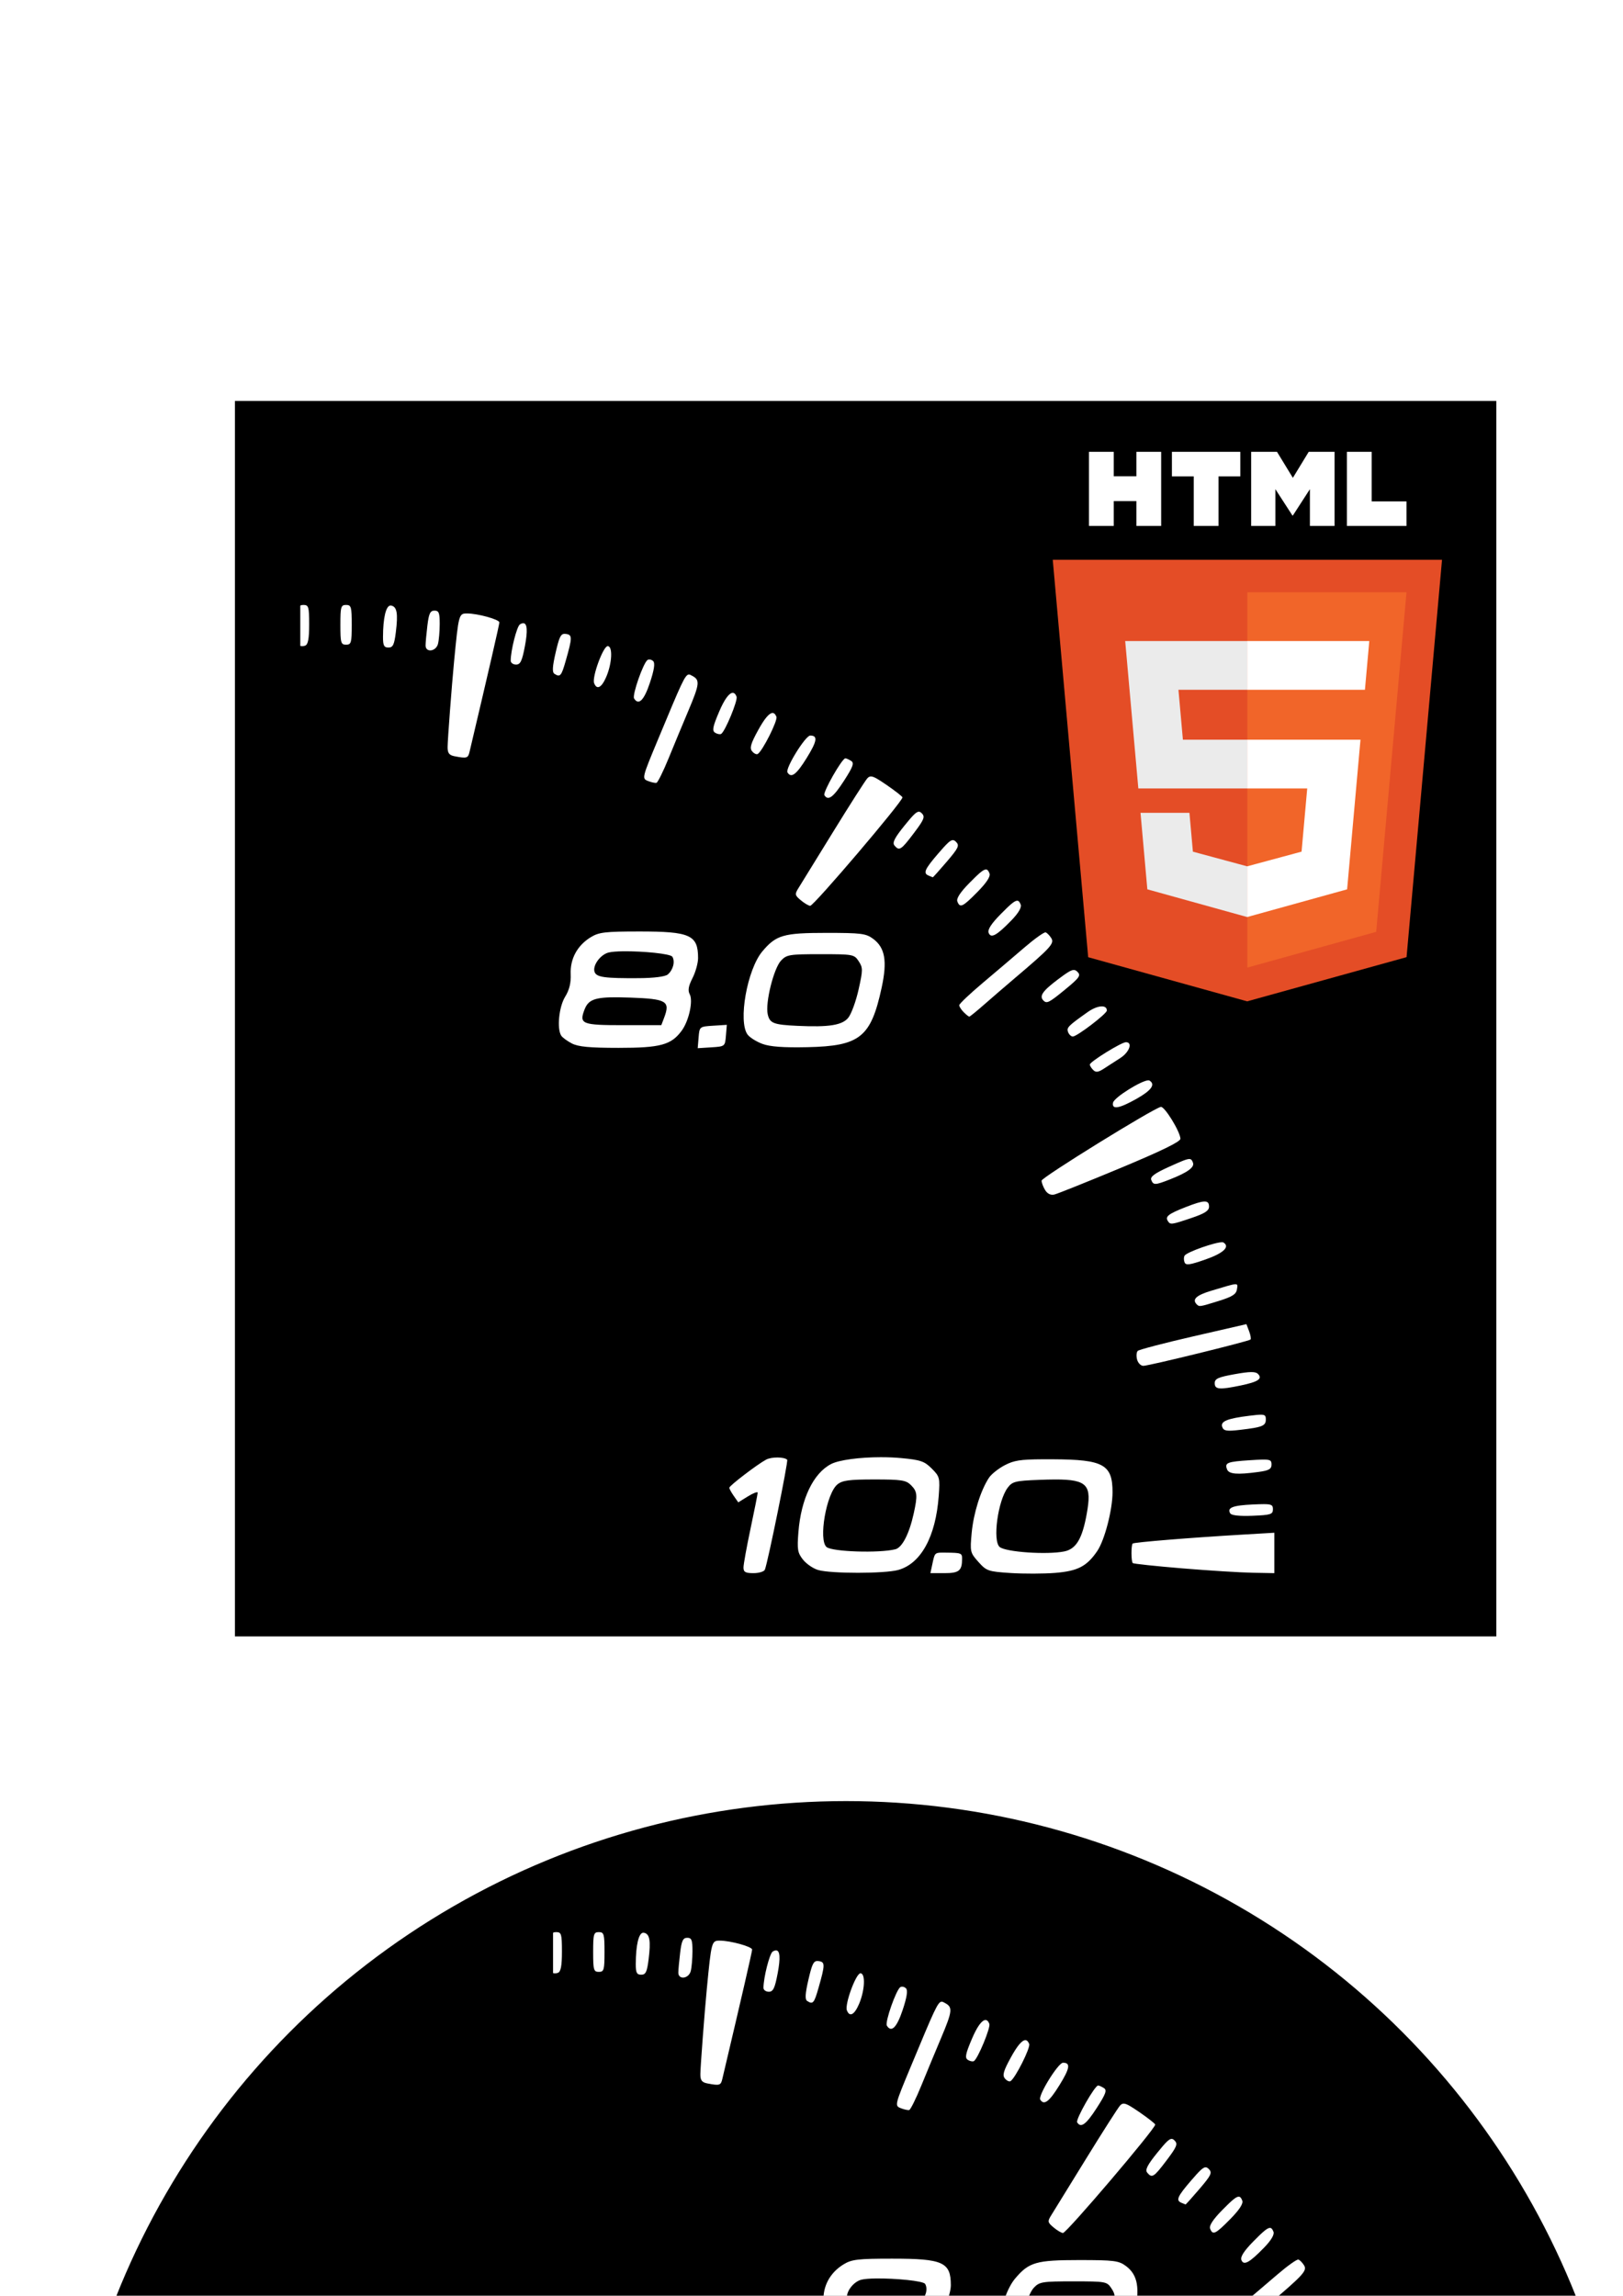 <?xml version="1.0" encoding="UTF-8" standalone="no"?>
<!-- Created with Inkscape (http://www.inkscape.org/) -->

<svg
   xmlns:dc="http://purl.org/dc/elements/1.1/"
   xmlns:cc="http://creativecommons.org/ns#"
   xmlns:rdf="http://www.w3.org/1999/02/22-rdf-syntax-ns#"
   xmlns:svg="http://www.w3.org/2000/svg"
   xmlns="http://www.w3.org/2000/svg"
   xmlns:sodipodi="http://sodipodi.sourceforge.net/DTD/sodipodi-0.dtd"
   xmlns:inkscape="http://www.inkscape.org/namespaces/inkscape"
   width="210mm"
   height="297mm"
   viewBox="0 0 744.094 1052.362"
   id="svg2"
   version="1.1"
   inkscape:version="0.91 r13725"
   sodipodi:docname="DefiWebsocketServer_Icon.svg">
  <defs
     id="defs4">
    <filter
       inkscape:menu-tooltip="Pressed metal with a rolled edge"
       inkscape:menu="Bevels"
       inkscape:label="Pressed Steel"
       style="color-interpolation-filters:sRGB;"
       id="filter3557">
      <feGaussianBlur
         result="result1"
         stdDeviation="3"
         id="feGaussianBlur3559" />
      <feBlend
         in2="result1"
         result="result5"
         mode="multiply"
         in="result1"
         id="feBlend3561" />
      <feGaussianBlur
         in="result5"
         result="result6"
         stdDeviation="1"
         id="feGaussianBlur3563" />
      <feComposite
         result="result8"
         in2="result5"
         in="result6"
         operator="xor"
         id="feComposite3565" />
      <feComposite
         in="result6"
         result="fbSourceGraphic"
         operator="xor"
         in2="result8"
         id="feComposite3567" />
      <feSpecularLighting
         in="fbSourceGraphic"
         result="result1"
         lighting-color="rgb(255,255,255)"
         surfaceScale="2"
         specularConstant="2.2"
         specularExponent="55"
         id="feSpecularLighting3569">
        <fePointLight
           x="-5000"
           y="-10000"
           z="20000"
           id="fePointLight3571" />
      </feSpecularLighting>
      <feComposite
         in2="fbSourceGraphic"
         in="result1"
         result="result2"
         operator="in"
         id="feComposite3573" />
      <feComposite
         in="fbSourceGraphic"
         result="result4"
         operator="arithmetic"
         k2="2"
         k3="1"
         in2="result2"
         id="feComposite3575" />
      <feComposite
         in2="result4"
         in="result4"
         operator="in"
         result="result91"
         id="feComposite3577" />
      <feBlend
         mode="darken"
         in2="result91"
         id="feBlend3579" />
    </filter>
    <filter
       inkscape:label="Stained Glass"
       inkscape:menu="Bevels"
       inkscape:menu-tooltip="Illuminated stained glass effect"
       height="1.5"
       width="1.5"
       y="-0.25"
       x="-0.25"
       style="color-interpolation-filters:sRGB;"
       id="filter4214">
      <feBlend
         in2="SourceGraphic"
         result="result1"
         mode="screen"
         id="feBlend4216" />
      <feGaussianBlur
         stdDeviation="7"
         result="result6"
         id="feGaussianBlur4218" />
      <feComposite
         operator="xor"
         in="result6"
         in2="result6"
         result="result7"
         id="feComposite4220" />
      <feComposite
         in2="result1"
         operator="atop"
         in="result6"
         result="result92"
         id="feComposite4222" />
      <feComposite
         result="result4"
         in="result7"
         operator="xor"
         in2="result92"
         id="feComposite4224" />
      <feGaussianBlur
         result="result3"
         stdDeviation="0.7"
         in="result4"
         id="feGaussianBlur4226" />
      <feSpecularLighting
         result="result5"
         specularExponent="50"
         specularConstant="1.5"
         surfaceScale="4"
         id="feSpecularLighting4228">
        <fePointLight
           z="20000"
           y="-8000"
           x="-5000"
           id="fePointLight4230" />
      </feSpecularLighting>
      <feComposite
         in="result3"
         k3="1"
         k2="1"
         operator="arithmetic"
         in2="SourceGraphic"
         result="result93"
         id="feComposite4232" />
      <feComposite
         in="result5"
         operator="atop"
         in2="result93"
         result="result94"
         id="feComposite4234" />
      <feBlend
         mode="multiply"
         in2="result94"
         id="feBlend4236" />
    </filter>
  </defs>
  <sodipodi:namedview
     id="base"
     pagecolor="#ffffff"
     bordercolor="#666666"
     borderopacity="1.0"
     inkscape:pageopacity="0.0"
     inkscape:pageshadow="2"
     inkscape:zoom="0.175"
     inkscape:cx="-825.72685"
     inkscape:cy="475.11629"
     inkscape:document-units="px"
     inkscape:current-layer="layer1"
     showgrid="false"
     inkscape:window-width="1366"
     inkscape:window-height="705"
     inkscape:window-x="-8"
     inkscape:window-y="-8"
     inkscape:window-maximized="1" />
  <g
     inkscape:label="レイヤー 1"
     inkscape:groupmode="layer"
     id="layer1">
    <rect
       style="fill:#000000;stroke:#ffffff;filter:url(#filter3557)"
       id="rect3555"
       width="194.286"
       height="172.143"
       x="133.571"
       y="174.505"
       transform="matrix(2.992,0,0,3.309,-293.441,-395.298)" />
    <path
       style="fill:#ffffff"
       d="m 139.137,277.298 c -0.629,0 -1.103,0.067 -1.467,0.313 l 0,18.45 c 0.551,0.215 1.444,0.189 2.247,-0.119 1.321,-0.507 1.823,-3.176 1.823,-9.672 0,-8.104 -0.252,-8.971 -2.603,-8.971 z m 19.522,0 c -2.355,0 -2.603,0.868 -2.603,9.11 0,8.243 0.248,9.11 2.603,9.11 2.355,0 2.603,-0.868 2.603,-9.11 0,-8.243 -0.248,-9.11 -2.603,-9.11 z m 20.252,0.267 c -2.013,0.292 -3.292,5.751 -3.317,14.375 -0.012,3.957 0.462,4.881 2.496,4.881 2.058,0 2.665,-1.258 3.381,-6.988 1.08,-8.647 0.538,-11.738 -2.148,-12.255 -0.141,-0.027 -0.278,-0.032 -0.412,-0.013 z m 20.277,2.336 c -1.949,0 -2.583,1.332 -3.244,6.833 -0.452,3.758 -0.831,7.858 -0.831,9.11 -0.018,3.408 4.734,2.863 5.676,-0.651 0.432,-1.611 0.788,-5.71 0.801,-9.11 0.015,-5.167 -0.378,-6.182 -2.402,-6.182 z m 14.919,1.301 c -3.752,0 -3.831,0.293 -5.941,22.125 -1.047,10.838 -2.929,35.692 -2.956,39.045 -0.022,2.853 0.688,3.796 3.231,4.286 5.569,1.073 6.136,0.908 6.825,-2.008 8.899,-37.669 13.673,-58.391 13.673,-59.345 0,-1.357 -9.924,-4.103 -14.832,-4.103 z m 25.791,4.459 c -0.422,-0.002 -0.928,0.177 -1.518,0.541 -1.42,0.877 -4.235,11.945 -4.235,16.65 0,0.976 1.105,1.777 2.456,1.777 1.994,0 2.762,-1.611 4.072,-8.556 1.31,-6.944 1.054,-10.402 -0.775,-10.412 z m 18.788,4.878 c -1.682,0.108 -2.371,1.835 -3.922,8.503 -1.493,6.418 -1.658,9.103 -0.6,9.797 2.628,1.724 3.204,1.076 5.176,-5.836 3.092,-10.84 3.104,-11.995 0.135,-12.42 -0.286,-0.041 -0.548,-0.059 -0.788,-0.043 z m 19.921,5.63 c -2.062,0 -7.28,14.223 -6.225,16.97 1.254,3.266 3.464,2.094 5.613,-2.979 2.644,-6.242 2.983,-13.991 0.613,-13.991 z m 18.882,6.139 c -0.217,0.024 -0.416,0.087 -0.587,0.193 -1.927,1.191 -7.155,16.103 -6.192,17.662 2.071,3.352 4.563,0.882 7.25,-7.191 1.947,-5.851 2.429,-8.999 1.52,-9.909 -0.55,-0.55 -1.341,-0.828 -1.99,-0.755 z m 18.472,6.879 c -1.87,-0.189 -3.55,4.022 -14.25,29.685 -7.388,17.718 -7.455,17.989 -4.667,19.108 1.556,0.624 3.32,1.011 3.92,0.859 0.6,-0.152 3.115,-5.236 5.59,-11.299 2.474,-6.063 6.523,-15.812 8.996,-21.663 5.224,-12.36 5.431,-14.149 1.851,-16.065 -0.565,-0.302 -1.007,-0.582 -1.439,-0.625 z m 19.921,8.401 c -1.616,0.062 -3.802,3.043 -6.17,8.615 -2.987,7.028 -3.315,8.763 -1.835,9.677 0.992,0.613 2.233,0.848 2.758,0.524 1.816,-1.123 7.712,-15.365 7.062,-17.059 -0.464,-1.209 -1.08,-1.785 -1.815,-1.756 z m 18.381,9.235 c -1.542,-0.071 -3.743,2.526 -6.657,7.832 -3.441,6.263 -4.009,8.254 -2.781,9.733 0.849,1.023 2.009,1.573 2.575,1.223 2.207,-1.364 9.223,-15.325 8.564,-17.041 -0.434,-1.131 -1,-1.714 -1.7,-1.746 z m 17.206,10.343 c -2.221,0 -11.548,15.107 -10.437,16.904 1.72,2.783 4.09,1.004 8.805,-6.614 4.794,-7.745 5.196,-10.29 1.632,-10.29 z m 16.111,10.43 c -1.515,-0.038 -10.421,15.605 -9.621,16.899 1.703,2.756 4.087,0.999 9.004,-6.632 4.141,-6.428 4.752,-8.132 3.254,-9.08 -1.014,-0.642 -2.201,-1.177 -2.636,-1.187 z m 11.901,8.322 c -0.763,-0.066 -1.284,0.249 -1.838,0.852 -0.945,1.028 -8.031,12.12 -15.748,24.647 -7.716,12.527 -14.864,24.119 -15.885,25.763 -1.69,2.721 -1.588,3.213 1.141,5.488 1.649,1.375 3.583,2.519 4.298,2.542 1.635,0.051 42.298,-47.721 42.298,-49.693 0,-0.387 -3.236,-2.933 -7.194,-5.658 -3.864,-2.661 -5.803,-3.83 -7.074,-3.94 z m 21.635,16.169 c -1.187,0.14 -2.816,1.884 -6.403,6.312 -4.547,5.612 -5.696,7.874 -4.644,9.141 2.205,2.657 3.028,2.139 8.877,-5.608 4.756,-6.299 5.254,-7.545 3.658,-9.141 -0.499,-0.499 -0.948,-0.768 -1.487,-0.704 z m 15.669,13.01 c -1.194,0.062 -2.811,1.7 -6.502,5.976 -6.403,7.417 -7.19,9.217 -4.494,10.305 0.895,0.361 1.73,0.701 1.853,0.758 0.123,0.057 3.001,-3.147 6.396,-7.12 5.415,-6.339 5.938,-7.458 4.268,-9.128 -0.522,-0.522 -0.978,-0.819 -1.52,-0.791 z m 15.229,13.46 c -1.246,0.007 -3.314,1.854 -7.58,6.185 -4.161,4.224 -6.043,7.107 -5.524,8.46 1.205,3.141 2.407,2.575 9.232,-4.354 4.161,-4.224 6.04,-7.107 5.521,-8.46 -0.452,-1.178 -0.902,-1.835 -1.65,-1.83 z m 14.309,14.314 c -1.246,0.02 -3.317,1.867 -7.573,6.187 -4.264,4.329 -6.047,7.091 -5.501,8.516 1.043,2.717 3.665,1.289 10.448,-5.694 3.186,-3.28 4.759,-5.937 4.27,-7.212 -0.446,-1.164 -0.897,-1.809 -1.645,-1.797 z m -173.22,14.103 c -15.625,0.004 -18.511,0.34 -22.202,2.59 -6.206,3.784 -9.555,9.909 -9.255,16.927 0.173,4.06 -0.611,7.254 -2.557,10.412 -2.825,4.583 -3.833,14.609 -1.792,17.819 0.542,0.853 2.729,2.458 4.86,3.569 2.942,1.534 8.103,2.023 21.444,2.028 19.224,0.007 24.148,-1.337 28.956,-7.903 3.293,-4.497 5.29,-13.627 3.65,-16.691 -0.925,-1.728 -0.575,-3.735 1.284,-7.382 1.404,-2.755 2.552,-6.886 2.552,-9.182 0,-10.573 -3.587,-12.195 -26.94,-12.189 z m 186.28,0.417 c -0.665,-0.211 -5.017,2.886 -9.67,6.884 -4.653,3.998 -13.291,11.339 -19.197,16.314 -5.905,4.975 -10.737,9.562 -10.737,10.191 0,0.629 0.921,2.063 2.046,3.188 1.125,1.125 2.277,2.046 2.56,2.046 0.283,0 3.347,-2.489 6.81,-5.531 3.463,-3.042 9.751,-8.46 13.973,-12.039 16.556,-14.036 18.32,-15.967 16.818,-18.406 -0.767,-1.246 -1.938,-2.435 -2.603,-2.646 z m -100.542,0.229 c -19.66,0 -23.01,0.968 -29.324,8.472 -6.979,8.294 -11.219,32.276 -6.749,38.175 1,1.319 4.056,3.228 6.792,4.24 3.495,1.293 9.615,1.738 20.59,1.502 24.152,-0.519 29.131,-4.513 34.068,-27.339 2.627,-12.145 1.556,-18.271 -3.902,-22.324 -3.31,-2.457 -5.439,-2.728 -21.474,-2.728 z m -93.016,8.434 c 8.75,-0.099 21.552,1.086 22.425,2.499 1.36,2.2 0.343,6.099 -2.125,8.147 -1.175,0.975 -6.31,1.625 -13.198,1.67 -15.668,0.102 -19.395,-0.411 -20.308,-2.789 -1.1,-2.867 2.564,-7.998 6.398,-8.96 1.424,-0.357 3.891,-0.534 6.808,-0.567 z m 90.38,1.327 c 14.921,0 15.422,0.091 17.479,3.231 1.958,2.987 1.953,3.967 -0.042,12.928 -1.186,5.333 -3.296,11.144 -4.69,12.916 -2.734,3.476 -8.825,4.46 -23.358,3.775 -11.029,-0.52 -12.711,-1.182 -13.627,-5.353 -1.153,-5.251 2.755,-20.981 6.096,-24.538 2.587,-2.754 3.847,-2.959 18.142,-2.959 z m 116.213,7.247 c -1.307,-0.075 -3.228,1.173 -7.603,4.476 -6.878,5.193 -8.441,7.515 -6.423,9.532 1.531,1.531 2.599,0.982 10.109,-5.201 6.433,-5.296 7.133,-6.311 5.491,-7.954 -0.513,-0.513 -0.98,-0.82 -1.573,-0.854 z m -208.751,12.519 c 1.592,0.019 3.353,0.065 5.305,0.135 16.729,0.598 18.409,1.606 15.486,9.296 l -1.268,3.34 -17.463,0 c -18.941,0 -20.264,-0.529 -17.768,-7.092 1.73,-4.55 4.568,-5.808 15.709,-5.679 z m 221.652,4.166 c -1.684,-0.06 -4.159,0.835 -6.68,2.621 -9.004,6.38 -9.739,7.132 -8.955,9.174 0.425,1.108 1.402,2.016 2.171,2.016 1.923,0 15.603,-10.444 15.603,-11.912 0,-1.229 -0.828,-1.852 -2.138,-1.899 z m -172.094,8.455 -6.266,0.399 c -6.236,0.398 -6.266,0.424 -6.673,5.356 l -0.409,4.954 6.266,-0.399 c 6.236,-0.398 6.266,-0.424 6.673,-5.356 l 0.409,-4.954 z m 182.976,7.959 c -2.076,0 -16.553,8.966 -16.553,10.252 0,0.517 0.699,1.637 1.551,2.489 1.198,1.198 2.304,1.059 4.881,-0.613 1.832,-1.189 5.227,-3.38 7.545,-4.868 4.17,-2.678 5.797,-7.26 2.578,-7.26 z m 10.305,17.473 c -3.115,0.017 -15.745,7.837 -16.213,10.267 -0.633,3.287 2.804,2.705 10.849,-1.835 6.779,-3.826 8.705,-6.565 5.854,-8.327 -0.117,-0.072 -0.283,-0.105 -0.491,-0.104 z m 5.686,12.179 c -3.829,0.9 -54.647,32.339 -54.66,33.813 0,0.904 0.722,2.841 1.617,4.304 1.046,1.71 2.556,2.442 4.23,2.054 1.432,-0.332 15.039,-5.782 30.237,-12.112 18.849,-7.851 27.613,-12.128 27.57,-13.46 -0.106,-3.281 -7.321,-14.992 -8.994,-14.599 z m 12.941,23.907 c -1.358,0.058 -3.927,1.186 -9.474,3.701 -6.291,2.853 -8.399,4.425 -7.85,5.857 0.949,2.472 1.766,2.449 8.579,-0.229 8.092,-3.18 11.359,-5.557 10.546,-7.674 -0.421,-1.097 -0.746,-1.7 -1.802,-1.655 z m 7.031,19.471 c -1.607,0.032 -4.28,0.877 -8.544,2.547 -7.88,3.087 -9.481,4.312 -8.251,6.302 1.167,1.888 1.555,1.842 10.88,-1.307 6.114,-2.065 8.06,-3.323 8.06,-5.206 0,-1.586 -0.539,-2.368 -2.145,-2.336 z m 8.294,18.666 c -2.921,-0.202 -16.297,4.433 -17.367,6.164 -0.399,0.646 -0.41,2.001 -0.022,3.01 0.58,1.51 2.266,1.288 9.553,-1.256 8.31,-2.901 11.438,-5.856 8.274,-7.811 -0.095,-0.059 -0.243,-0.093 -0.437,-0.107 z m 5.765,19.255 c -1.399,0.08 -4.475,1.044 -10.938,2.987 -6.857,2.062 -8.878,3.966 -6.614,6.23 1.181,1.182 1.326,1.16 10.193,-1.599 6.128,-1.907 7.902,-3.048 8.241,-5.308 0.238,-1.587 0.517,-2.391 -0.882,-2.311 z m 5.221,18.287 -24.393,5.605 c -13.415,3.084 -24.864,6.081 -25.443,6.66 -0.579,0.579 -0.71,2.36 -0.292,3.958 0.418,1.598 1.716,2.898 2.885,2.888 2.594,-0.023 48.31,-11.24 49.123,-12.054 0.319,-0.319 0.026,-2.037 -0.651,-3.818 l -1.23,-3.238 z m 2.14,21.975 c -1.652,0.018 -4.03,0.338 -7.517,0.961 -7.57,1.353 -9.154,2.066 -9.154,4.121 0,2.914 2.134,3.1 11.975,1.045 7.948,-1.66 10.054,-3.08 7.849,-5.285 -0.578,-0.578 -1.502,-0.86 -3.155,-0.841 z m 4.685,19.535 c -1.113,-0.025 -2.814,0.156 -5.412,0.475 -10.297,1.264 -13.483,2.595 -12.479,5.211 0.675,1.76 2.055,1.975 8.111,1.266 10.302,-1.207 11.851,-1.833 11.851,-4.787 0,-1.509 -0.217,-2.124 -2.072,-2.166 z m -174.422,19.482 c -9.594,0.01 -19.116,1.219 -22.834,3.142 -8.11,4.194 -13.751,15.931 -14.965,31.134 -0.64,8.022 -0.39,9.534 2.095,12.672 1.552,1.96 4.689,4.104 6.97,4.764 5.896,1.706 30.501,1.692 36.67,-0.02 10.445,-2.9 17.226,-15.279 18.59,-33.94 0.607,-8.303 0.454,-8.898 -3.206,-12.557 -3.345,-3.345 -5.144,-3.962 -13.915,-4.784 -3.002,-0.281 -6.207,-0.413 -9.405,-0.409 z m -47.349,0.132 c -1.936,-0.013 -4.012,0.309 -5.249,0.971 -4.056,2.171 -16.889,11.969 -16.889,12.895 0,0.453 0.923,2.145 2.054,3.76 l 2.057,2.936 4.451,-2.753 c 2.449,-1.513 4.446,-2.263 4.446,-1.668 0,0.595 -1.468,7.964 -3.254,16.378 -1.786,8.414 -3.246,16.466 -3.246,17.895 0,2.106 0.87,2.6 4.596,2.6 2.528,0 4.876,-0.732 5.219,-1.627 1.439,-3.759 10.783,-49.79 10.221,-50.351 -0.675,-0.675 -2.47,-1.024 -4.405,-1.037 z m 121.468,0.819 c -10.382,0.05 -13.117,0.573 -17.181,2.646 -2.942,1.501 -6.278,4.146 -7.412,5.877 -3.79,5.784 -7.056,16.229 -7.893,25.232 -0.799,8.598 -0.689,9.069 3.086,13.294 3.716,4.159 4.467,4.417 14.809,5.089 5.992,0.389 15.168,0.362 20.392,-0.061 10.348,-0.838 14.501,-2.995 19.286,-10.02 3.387,-4.974 7.008,-18.913 7.008,-26.98 0,-12.657 -4.14,-14.957 -27.151,-15.074 -1.821,-0.009 -3.461,-0.01 -4.944,-0.002 z m 100.57,0.142 c -1.345,0.032 -3.096,0.133 -5.376,0.28 -10.578,0.679 -11.768,1.149 -10.592,4.212 0.838,2.183 4.703,2.502 14.337,1.182 4.89,-0.67 6.04,-1.321 6.04,-3.424 0,-1.815 -0.374,-2.345 -4.408,-2.25 z m -177.658,9.105 c 12.437,0 14.493,0.319 16.777,2.603 2.926,2.926 3.091,4.649 1.251,13.015 -2.045,9.295 -5.282,15.599 -8.414,16.386 -7.39,1.855 -28.907,1.161 -31.53,-1.017 -3.818,-3.169 -0.125,-24.559 4.957,-28.709 2.276,-1.859 5.393,-2.278 16.96,-2.278 z m 82.774,0.01 c 15.322,-0.049 16.882,2.86 14.586,15.707 -2.05,11.469 -4.87,16.188 -10.331,17.28 -7.928,1.586 -26.779,0.293 -29.576,-2.029 -3.347,-2.778 -0.858,-21.19 3.678,-27.207 2.119,-2.81 3.499,-3.156 14.204,-3.569 2.78,-0.107 5.249,-0.176 7.438,-0.183 z m 95.789,11.304 c -1.247,-0.002 -2.863,0.058 -4.957,0.15 -9.309,0.411 -12.06,1.49 -10.45,4.095 0.576,0.932 4.321,1.329 10.234,1.088 8.331,-0.34 9.326,-0.656 9.326,-2.982 0,-1.795 -0.413,-2.345 -4.154,-2.351 z m 4.804,13.114 -14.642,0.857 c -23.854,1.398 -49.724,3.506 -50.316,4.098 -0.74,0.739 -0.708,8.204 0.038,8.95 0.325,0.325 10.527,1.412 22.669,2.417 12.142,1.005 26.616,1.912 32.164,2.013 l 10.086,0.186 0,-9.26 0,-9.26 z m -152.37,9.103 c -3.394,0.017 -3.408,0.508 -4.41,5.188 l -0.908,4.23 6.472,0 c 6.692,0 8.053,-1.117 8.053,-6.614 0,-2.583 -0.38,-2.723 -7.534,-2.791 -0.636,-0.007 -1.188,-0.015 -1.673,-0.013 z"
       id="path3638"
       inkscape:connector-curvature="0" />
    <g
       transform="matrix(0.492,0,0,0.492,445.935,207.098)"
       id="g4181">
      <polygon
         style="fill:#e44d26"
         id="polygon6"
         points="437.367,100.62 404.321,470.819 255.778,512 107.644,470.877 74.633,100.62 " />
      <polygon
         style="fill:#f16529"
         id="polygon8"
         points="256,480.523 376.03,447.246 404.27,130.894 256,130.894 " />
      <polygon
         style="fill:#ebebeb"
         id="polygon10"
         points="191.76,221.716 256,221.716 256,176.305 255.843,176.305 142.132,176.305 143.219,188.488 154.38,313.627 256,313.627 256,268.217 195.91,268.217 " />
      <polygon
         style="fill:#ebebeb"
         id="polygon12"
         points="201.994,336.333 177.419,336.333 156.409,336.333 162.771,407.634 255.791,433.457 256,433.399 256,386.153 255.801,386.206 205.227,372.55 " />
      <path
         inkscape:connector-curvature="0"
         id="path14"
         d="m 108.382,0 23.077,0 0,22.8 21.11,0 0,-22.8 23.078,0 0,69.044 -23.077,0 0,-23.12 -21.11,0 0,23.12 -23.077,0 0,-69.044 z"
         style="fill:#ffffff" />
      <path
         inkscape:connector-curvature="0"
         id="path16"
         d="m 205.994,22.896 -20.316,0 0,-22.896 63.72,0 0,22.896 -20.325,0 0,46.148 -23.078,0 0,-46.148 z"
         style="fill:#ffffff" />
      <path
         inkscape:connector-curvature="0"
         id="path18"
         d="m 259.511,0 24.063,0 14.802,24.26 14.787,-24.26 24.072,0 0,69.044 -22.982,0 0,-34.222 -15.877,24.549 -0.397,0 -15.888,-24.549 0,34.222 -22.58,0 0,-69.044 z"
         style="fill:#ffffff" />
      <path
         inkscape:connector-curvature="0"
         id="path20"
         d="m 348.72,0 23.084,0 0,46.222 32.453,0 0,22.822 -55.537,0 0,-69.044 z"
         style="fill:#ffffff" />
      <polygon
         style="fill:#ffffff"
         id="polygon22"
         points="255.843,313.627 311.761,313.627 306.49,372.521 255.843,386.191 255.843,433.435 348.937,407.634 349.62,399.962 360.291,280.411 361.399,268.217 349.162,268.217 255.843,268.217 " />
      <polygon
         style="fill:#ffffff"
         id="polygon24"
         points="255.843,221.605 255.843,221.716 365.385,221.716 365.385,221.716 365.531,221.716 366.442,211.509 368.511,188.488 369.597,176.305 255.843,176.305 255.843,204.509 " />
    </g>
    <circle
       style="fill:#000000;fill-opacity:1;stroke:#000000;filter:url(#filter4214)"
       id="path4158"
       cx="387.899"
       cy="1185.702"
       r="359.614" />
    <path
       style="fill:#ffffff"
       d="m 255.022,885.654 c -0.629,0 -1.103,0.067 -1.467,0.313 l 0,18.45 c 0.551,0.215 1.444,0.189 2.247,-0.119 1.321,-0.507 1.823,-3.176 1.823,-9.672 0,-8.103 -0.252,-8.971 -2.603,-8.971 z m 19.522,0 c -2.355,0 -2.603,0.868 -2.603,9.11 0,8.243 0.248,9.11 2.603,9.11 2.355,0 2.603,-0.868 2.603,-9.11 0,-8.243 -0.248,-9.11 -2.603,-9.11 z m 20.252,0.267 c -2.013,0.292 -3.292,5.751 -3.317,14.375 -0.012,3.957 0.462,4.88 2.496,4.88 2.058,0 2.665,-1.258 3.381,-6.988 1.08,-8.647 0.538,-11.738 -2.148,-12.255 -0.141,-0.027 -0.278,-0.032 -0.412,-0.013 z m 20.277,2.336 c -1.949,0 -2.583,1.332 -3.244,6.833 -0.452,3.758 -0.831,7.858 -0.831,9.11 -0.018,3.408 4.734,2.863 5.676,-0.651 0.432,-1.611 0.788,-5.71 0.801,-9.11 0.015,-5.167 -0.378,-6.182 -2.402,-6.182 z m 14.919,1.301 c -3.752,0 -3.831,0.293 -5.941,22.125 -1.047,10.838 -2.929,35.692 -2.956,39.045 -0.022,2.853 0.688,3.796 3.231,4.286 5.569,1.073 6.136,0.908 6.825,-2.008 8.899,-37.669 13.673,-58.391 13.673,-59.345 0,-1.357 -9.924,-4.103 -14.832,-4.103 z m 25.791,4.459 c -0.422,0 -0.928,0.177 -1.518,0.541 -1.42,0.877 -4.235,11.944 -4.235,16.65 0,0.976 1.105,1.777 2.456,1.777 1.994,0 2.762,-1.611 4.072,-8.556 1.31,-6.944 1.054,-10.402 -0.775,-10.412 z m 18.788,4.878 c -1.682,0.108 -2.371,1.835 -3.922,8.503 -1.493,6.418 -1.658,9.103 -0.6,9.797 2.628,1.724 3.204,1.076 5.176,-5.836 3.092,-10.84 3.104,-11.995 0.135,-12.42 -0.286,-0.041 -0.548,-0.059 -0.788,-0.043 z m 19.921,5.63 c -2.062,0 -7.28,14.223 -6.225,16.97 1.254,3.267 3.464,2.094 5.613,-2.979 2.644,-6.242 2.983,-13.991 0.613,-13.991 z m 18.882,6.139 c -0.217,0.024 -0.416,0.087 -0.587,0.193 -1.927,1.191 -7.155,16.103 -6.192,17.662 2.071,3.352 4.563,0.882 7.25,-7.191 1.947,-5.851 2.429,-8.999 1.52,-9.909 -0.55,-0.55 -1.341,-0.828 -1.99,-0.755 z m 18.472,6.879 c -1.87,-0.189 -3.55,4.022 -14.25,29.685 -7.388,17.718 -7.455,17.989 -4.667,19.108 1.556,0.625 3.32,1.011 3.92,0.859 0.6,-0.152 3.115,-5.236 5.59,-11.299 2.474,-6.063 6.523,-15.812 8.996,-21.663 5.224,-12.36 5.431,-14.149 1.851,-16.065 -0.565,-0.302 -1.007,-0.582 -1.439,-0.625 z m 19.921,8.401 c -1.616,0.062 -3.802,3.043 -6.17,8.615 -2.987,7.028 -3.315,8.762 -1.835,9.677 0.992,0.613 2.233,0.848 2.758,0.524 1.816,-1.123 7.712,-15.365 7.062,-17.059 -0.464,-1.209 -1.08,-1.785 -1.815,-1.756 z m 18.381,9.235 c -1.542,-0.071 -3.743,2.526 -6.657,7.832 -3.441,6.263 -4.009,8.254 -2.781,9.733 0.849,1.023 2.009,1.573 2.575,1.223 2.207,-1.364 9.223,-15.325 8.564,-17.041 -0.434,-1.131 -1,-1.714 -1.7,-1.746 z m 17.206,10.343 c -2.221,0 -11.548,15.107 -10.437,16.904 1.72,2.783 4.09,1.004 8.805,-6.614 4.794,-7.745 5.196,-10.29 1.632,-10.29 z m 16.111,10.43 c -1.515,-0.038 -10.421,15.605 -9.621,16.899 1.703,2.756 4.087,0.999 9.004,-6.632 4.141,-6.428 4.752,-8.132 3.254,-9.08 -1.014,-0.642 -2.201,-1.177 -2.636,-1.187 z m 11.901,8.322 c -0.763,-0.066 -1.284,0.249 -1.838,0.852 -0.945,1.028 -8.031,12.12 -15.748,24.647 -7.716,12.527 -14.864,24.119 -15.885,25.763 -1.69,2.721 -1.588,3.213 1.141,5.488 1.649,1.375 3.583,2.519 4.298,2.542 1.635,0.052 42.298,-47.721 42.298,-49.693 0,-0.387 -3.236,-2.933 -7.194,-5.659 -3.864,-2.661 -5.803,-3.83 -7.074,-3.94 z m 21.635,16.169 c -1.187,0.14 -2.816,1.884 -6.403,6.312 -4.547,5.612 -5.696,7.874 -4.644,9.141 2.205,2.657 3.028,2.139 8.877,-5.608 4.756,-6.299 5.254,-7.545 3.658,-9.141 -0.499,-0.499 -0.948,-0.768 -1.487,-0.704 z m 15.669,13.01 c -1.194,0.062 -2.811,1.7 -6.502,5.976 -6.403,7.417 -7.19,9.217 -4.494,10.305 0.895,0.361 1.73,0.701 1.853,0.757 0.123,0.056 3.001,-3.147 6.396,-7.12 5.415,-6.339 5.938,-7.458 4.268,-9.128 -0.522,-0.522 -0.978,-0.819 -1.52,-0.791 z m 15.229,13.46 c -1.246,0.01 -3.314,1.854 -7.58,6.185 -4.161,4.224 -6.043,7.107 -5.524,8.46 1.205,3.141 2.407,2.575 9.232,-4.354 4.161,-4.224 6.04,-7.106 5.521,-8.46 -0.452,-1.178 -0.902,-1.835 -1.65,-1.83 z m 14.309,14.314 c -1.246,0.02 -3.317,1.867 -7.573,6.187 -4.264,4.329 -6.047,7.091 -5.501,8.516 1.043,2.717 3.665,1.289 10.448,-5.694 3.186,-3.28 4.759,-5.938 4.27,-7.212 -0.446,-1.163 -0.897,-1.809 -1.645,-1.797 z m -173.22,14.103 c -15.625,0 -18.511,0.34 -22.202,2.59 -6.206,3.784 -9.555,9.909 -9.255,16.927 0.173,4.06 -0.611,7.254 -2.557,10.412 -2.825,4.583 -3.833,14.609 -1.792,17.819 0.542,0.853 2.729,2.458 4.86,3.569 2.942,1.534 8.103,2.023 21.444,2.029 19.224,0.01 24.148,-1.337 28.956,-7.903 3.293,-4.497 5.29,-13.627 3.65,-16.691 -0.925,-1.728 -0.575,-3.735 1.284,-7.382 1.404,-2.755 2.552,-6.886 2.552,-9.182 0,-10.573 -3.587,-12.195 -26.94,-12.189 z m 186.28,0.417 c -0.665,-0.211 -5.017,2.886 -9.67,6.884 -4.653,3.998 -13.291,11.339 -19.197,16.314 -5.905,4.975 -10.737,9.562 -10.737,10.191 0,0.629 0.921,2.063 2.046,3.188 1.125,1.125 2.277,2.046 2.56,2.046 0.283,0 3.347,-2.489 6.81,-5.531 3.463,-3.042 9.751,-8.46 13.973,-12.039 16.556,-14.036 18.32,-15.967 16.818,-18.406 -0.767,-1.246 -1.938,-2.435 -2.603,-2.646 z m -100.542,0.229 c -19.66,0 -23.01,0.968 -29.324,8.472 -6.979,8.294 -11.219,32.276 -6.749,38.175 1,1.319 4.056,3.228 6.792,4.24 3.495,1.293 9.615,1.738 20.59,1.502 24.152,-0.519 29.131,-4.513 34.068,-27.339 2.627,-12.145 1.556,-18.271 -3.902,-22.323 -3.31,-2.457 -5.439,-2.728 -21.474,-2.728 z m -93.016,8.434 c 8.75,-0.099 21.552,1.086 22.425,2.499 1.36,2.2 0.343,6.099 -2.125,8.147 -1.175,0.975 -6.31,1.625 -13.198,1.67 -15.668,0.102 -19.395,-0.411 -20.308,-2.788 -1.1,-2.867 2.564,-7.998 6.398,-8.96 1.424,-0.357 3.891,-0.534 6.808,-0.567 z m 90.38,1.327 c 14.921,0 15.422,0.091 17.479,3.231 1.958,2.987 1.953,3.967 -0.042,12.928 -1.186,5.332 -3.296,11.144 -4.69,12.916 -2.734,3.476 -8.825,4.46 -23.358,3.775 -11.029,-0.52 -12.711,-1.182 -13.627,-5.353 -1.153,-5.251 2.755,-20.981 6.096,-24.538 2.587,-2.754 3.847,-2.959 18.142,-2.959 z m 116.213,7.247 c -1.307,-0.075 -3.228,1.173 -7.603,4.476 -6.878,5.193 -8.441,7.515 -6.423,9.532 1.531,1.531 2.599,0.982 10.109,-5.201 6.433,-5.296 7.133,-6.311 5.491,-7.954 -0.513,-0.513 -0.98,-0.82 -1.573,-0.854 z m -208.751,12.519 c 1.592,0.019 3.353,0.065 5.305,0.135 16.729,0.598 18.409,1.606 15.486,9.296 l -1.268,3.34 -17.463,0 c -18.941,0 -20.264,-0.529 -17.768,-7.092 1.73,-4.55 4.568,-5.809 15.709,-5.679 z m 221.652,4.166 c -1.684,-0.06 -4.159,0.835 -6.68,2.621 -9.004,6.38 -9.739,7.132 -8.955,9.174 0.425,1.108 1.402,2.016 2.171,2.016 1.923,0 15.603,-10.444 15.603,-11.912 0,-1.229 -0.828,-1.853 -2.138,-1.899 z m -172.094,8.455 -6.266,0.399 c -6.236,0.398 -6.266,0.424 -6.673,5.356 l -0.409,4.954 6.266,-0.399 c 6.236,-0.398 6.266,-0.424 6.673,-5.356 l 0.409,-4.954 z m 182.976,7.959 c -2.076,0 -16.553,8.966 -16.553,10.252 0,0.517 0.699,1.637 1.551,2.489 1.198,1.198 2.304,1.059 4.881,-0.613 1.832,-1.189 5.227,-3.38 7.545,-4.868 4.17,-2.678 5.797,-7.26 2.578,-7.26 z m 10.305,17.474 c -3.115,0.017 -15.745,7.837 -16.213,10.267 -0.633,3.287 2.804,2.705 10.849,-1.835 6.779,-3.826 8.705,-6.566 5.854,-8.328 -0.117,-0.072 -0.283,-0.105 -0.491,-0.104 z m 5.686,12.178 c -3.829,0.9 -54.647,32.339 -54.66,33.813 0,0.904 0.722,2.841 1.617,4.303 1.046,1.71 2.556,2.442 4.23,2.054 1.432,-0.332 15.039,-5.782 30.237,-12.112 18.849,-7.851 27.613,-12.128 27.57,-13.46 -0.106,-3.28 -7.321,-14.992 -8.994,-14.598 z m 12.941,23.907 c -1.358,0.058 -3.927,1.186 -9.474,3.701 -6.291,2.853 -8.399,4.425 -7.85,5.857 0.949,2.472 1.766,2.449 8.579,-0.229 8.092,-3.18 11.359,-5.556 10.546,-7.674 -0.421,-1.097 -0.746,-1.7 -1.802,-1.655 z m 7.031,19.471 c -1.607,0.032 -4.28,0.877 -8.544,2.547 -7.88,3.087 -9.481,4.312 -8.251,6.302 1.167,1.888 1.555,1.842 10.88,-1.307 6.114,-2.065 8.06,-3.323 8.06,-5.206 0,-1.586 -0.539,-2.368 -2.145,-2.336 z m 8.294,18.666 c -2.921,-0.202 -16.297,4.433 -17.367,6.164 -0.399,0.646 -0.41,2.001 -0.022,3.01 0.58,1.51 2.266,1.288 9.553,-1.256 8.31,-2.901 11.438,-5.856 8.274,-7.811 -0.095,-0.059 -0.243,-0.093 -0.437,-0.107 z m 5.765,19.255 c -1.399,0.08 -4.475,1.044 -10.938,2.987 -6.857,2.062 -8.878,3.966 -6.614,6.23 1.181,1.182 1.326,1.16 10.193,-1.599 6.128,-1.907 7.902,-3.048 8.241,-5.308 0.238,-1.587 0.517,-2.391 -0.882,-2.311 z m 5.221,18.287 -24.393,5.605 c -13.415,3.084 -24.864,6.081 -25.443,6.66 -0.579,0.579 -0.71,2.36 -0.292,3.958 0.418,1.598 1.716,2.898 2.885,2.888 2.594,-0.023 48.31,-11.24 49.123,-12.054 0.319,-0.319 0.026,-2.037 -0.651,-3.818 l -1.23,-3.238 z m 2.14,21.975 c -1.652,0.018 -4.03,0.338 -7.517,0.961 -7.57,1.353 -9.154,2.066 -9.154,4.12 0,2.914 2.134,3.1 11.975,1.045 7.948,-1.66 10.054,-3.08 7.849,-5.285 -0.578,-0.578 -1.502,-0.86 -3.155,-0.841 z m 4.685,19.535 c -1.113,-0.025 -2.814,0.156 -5.412,0.475 -10.297,1.264 -13.483,2.595 -12.479,5.211 0.675,1.76 2.055,1.975 8.111,1.266 10.302,-1.207 11.851,-1.833 11.851,-4.787 0,-1.509 -0.217,-2.124 -2.072,-2.166 z m -174.422,19.482 c -9.594,0.01 -19.116,1.219 -22.834,3.142 -8.11,4.194 -13.751,15.931 -14.965,31.134 -0.64,8.022 -0.39,9.534 2.095,12.672 1.552,1.96 4.689,4.104 6.97,4.764 5.896,1.706 30.501,1.692 36.67,-0.02 10.445,-2.9 17.226,-15.279 18.59,-33.94 0.607,-8.303 0.454,-8.898 -3.206,-12.557 -3.345,-3.345 -5.144,-3.962 -13.915,-4.784 -3.002,-0.281 -6.207,-0.413 -9.405,-0.409 z m -47.349,0.132 c -1.936,-0.013 -4.012,0.309 -5.249,0.971 -4.056,2.171 -16.889,11.969 -16.889,12.895 0,0.454 0.923,2.145 2.054,3.76 l 2.057,2.936 4.451,-2.753 c 2.449,-1.513 4.446,-2.263 4.446,-1.667 0,0.595 -1.468,7.964 -3.254,16.378 -1.786,8.414 -3.246,16.466 -3.246,17.895 0,2.106 0.87,2.6 4.596,2.6 2.528,0 4.876,-0.732 5.219,-1.627 1.439,-3.759 10.783,-49.79 10.221,-50.351 -0.675,-0.675 -2.47,-1.024 -4.405,-1.037 z m 121.468,0.819 c -10.382,0.05 -13.117,0.573 -17.181,2.646 -2.942,1.501 -6.278,4.146 -7.412,5.877 -3.79,5.784 -7.056,16.229 -7.893,25.232 -0.799,8.598 -0.689,9.069 3.086,13.294 3.716,4.159 4.467,4.417 14.809,5.089 5.992,0.389 15.168,0.362 20.392,-0.061 10.348,-0.838 14.501,-2.995 19.286,-10.021 3.387,-4.974 7.008,-18.913 7.008,-26.98 0,-12.657 -4.14,-14.957 -27.151,-15.074 -1.821,-0.01 -3.461,-0.01 -4.944,0 z m 100.57,0.142 c -1.345,0.032 -3.096,0.133 -5.376,0.28 -10.578,0.679 -11.768,1.149 -10.592,4.212 0.838,2.183 4.703,2.502 14.337,1.182 4.89,-0.67 6.04,-1.321 6.04,-3.424 0,-1.815 -0.374,-2.345 -4.408,-2.25 z m -177.658,9.105 c 12.437,0 14.493,0.319 16.777,2.603 2.926,2.926 3.091,4.649 1.251,13.015 -2.045,9.295 -5.282,15.6 -8.414,16.386 -7.39,1.855 -28.907,1.161 -31.53,-1.017 -3.818,-3.169 -0.125,-24.559 4.957,-28.709 2.276,-1.859 5.393,-2.278 16.96,-2.278 z m 82.774,0.01 c 15.322,-0.048 16.882,2.86 14.586,15.707 -2.05,11.469 -4.87,16.188 -10.331,17.28 -7.928,1.586 -26.779,0.293 -29.576,-2.029 -3.347,-2.778 -0.858,-21.19 3.678,-27.207 2.119,-2.81 3.499,-3.156 14.204,-3.569 2.78,-0.107 5.249,-0.176 7.438,-0.183 z m 95.789,11.304 c -1.247,0 -2.863,0.058 -4.957,0.15 -9.309,0.411 -12.06,1.49 -10.45,4.095 0.576,0.932 4.321,1.329 10.234,1.088 8.331,-0.34 9.326,-0.656 9.326,-2.982 0,-1.795 -0.413,-2.345 -4.154,-2.351 z m 4.804,13.114 -14.642,0.857 c -23.854,1.398 -49.724,3.506 -50.316,4.098 -0.74,0.74 -0.708,8.204 0.038,8.95 0.325,0.325 10.527,1.412 22.669,2.417 12.142,1.005 26.616,1.912 32.164,2.013 l 10.086,0.186 0,-9.26 0,-9.26 z m -152.37,9.103 c -3.394,0.017 -3.408,0.508 -4.41,5.188 l -0.908,4.23 6.472,0 c 6.692,0 8.053,-1.117 8.053,-6.614 0,-2.583 -0.38,-2.723 -7.534,-2.791 -0.636,-0.01 -1.188,-0.015 -1.673,-0.013 z"
       id="path3638-5"
       inkscape:connector-curvature="0" />
    <path
       style="fill:#000000"
       d="m -635.981,1036.658 -34.988,-34.998 21.983,-22 21.983,-22 -54.24,-54.273 -54.24,-54.273 0,-30.729 0,-30.729 31.5,0 31.5,0 0,17.258 0,17.258 23.003,22.987 23.003,22.987 33.242,-33.242 33.242,-33.242 -22.987,-23.003 -22.987,-23.003 -64.514,0 -64.514,0 -30.988,-31 -30.988,-31 108.997,0 108.997,0 53.986,53.993 53.986,53.993 -10.977,11.011 -10.977,11.011 21.237,21.254 21.237,21.254 0,44.487 0,44.487 -43.499,-43.491 -43.499,-43.491 -11.246,11.246 -11.246,11.246 43.491,43.499 43.491,43.499 -44.487,0 -44.487,0 -21.254,-21.237 -21.254,-21.237 -11.009,10.975 -11.009,10.975 26.248,26.262 26.248,26.262 109.513,0 109.513,0 30.988,31 30.988,31 -153.999,0 -153.999,0 -34.988,-34.998 z m 217.498,-120.745 0,-61.743 -26.245,-26.259 -26.245,-26.259 22.244,-22.244 22.244,-22.244 35.001,34.991 35.001,34.991 0,75.255 0,75.255 -31,0 -31,0 0,-61.743 z"
       id="path4194"
       inkscape:connector-curvature="0" />
    <path
       style="fill:#ffffff"
       d="m 203.836,1362.309 -22.272,-22.279 13.993,-14.004 13.993,-14.004 -34.527,-34.548 -34.527,-34.548 0,-19.561 0,-19.561 20.052,0 20.052,0 0,10.986 0,10.986 14.643,14.632 14.643,14.633 21.16,-21.16 21.16,-21.16 -14.632,-14.643 -14.632,-14.643 -41.067,0 -41.067,0 -19.726,-19.733 -19.726,-19.733 69.383,0 69.383,0 34.365,34.37 34.365,34.37 -6.987,7.009 -6.987,7.009 13.519,13.53 13.519,13.53 0,28.319 0,28.319 -27.69,-27.684 -27.69,-27.684 -7.159,7.159 -7.159,7.159 27.684,27.69 27.684,27.69 -28.319,0 -28.319,0 -13.53,-13.519 -13.53,-13.519 -7.008,6.986 -7.008,6.986 16.708,16.717 16.708,16.717 69.712,0 69.712,0 19.726,19.733 19.726,19.733 -98.03,0 -98.03,0 -22.272,-22.279 z m 138.451,-76.861 0,-39.303 -16.707,-16.715 -16.707,-16.715 14.159,-14.159 14.159,-14.159 22.28,22.273 22.28,22.274 0,47.904 0,47.904 -19.733,0 -19.733,0 0,-39.303 z"
       id="path4194-7"
       inkscape:connector-curvature="0" />
  </g>
</svg>
